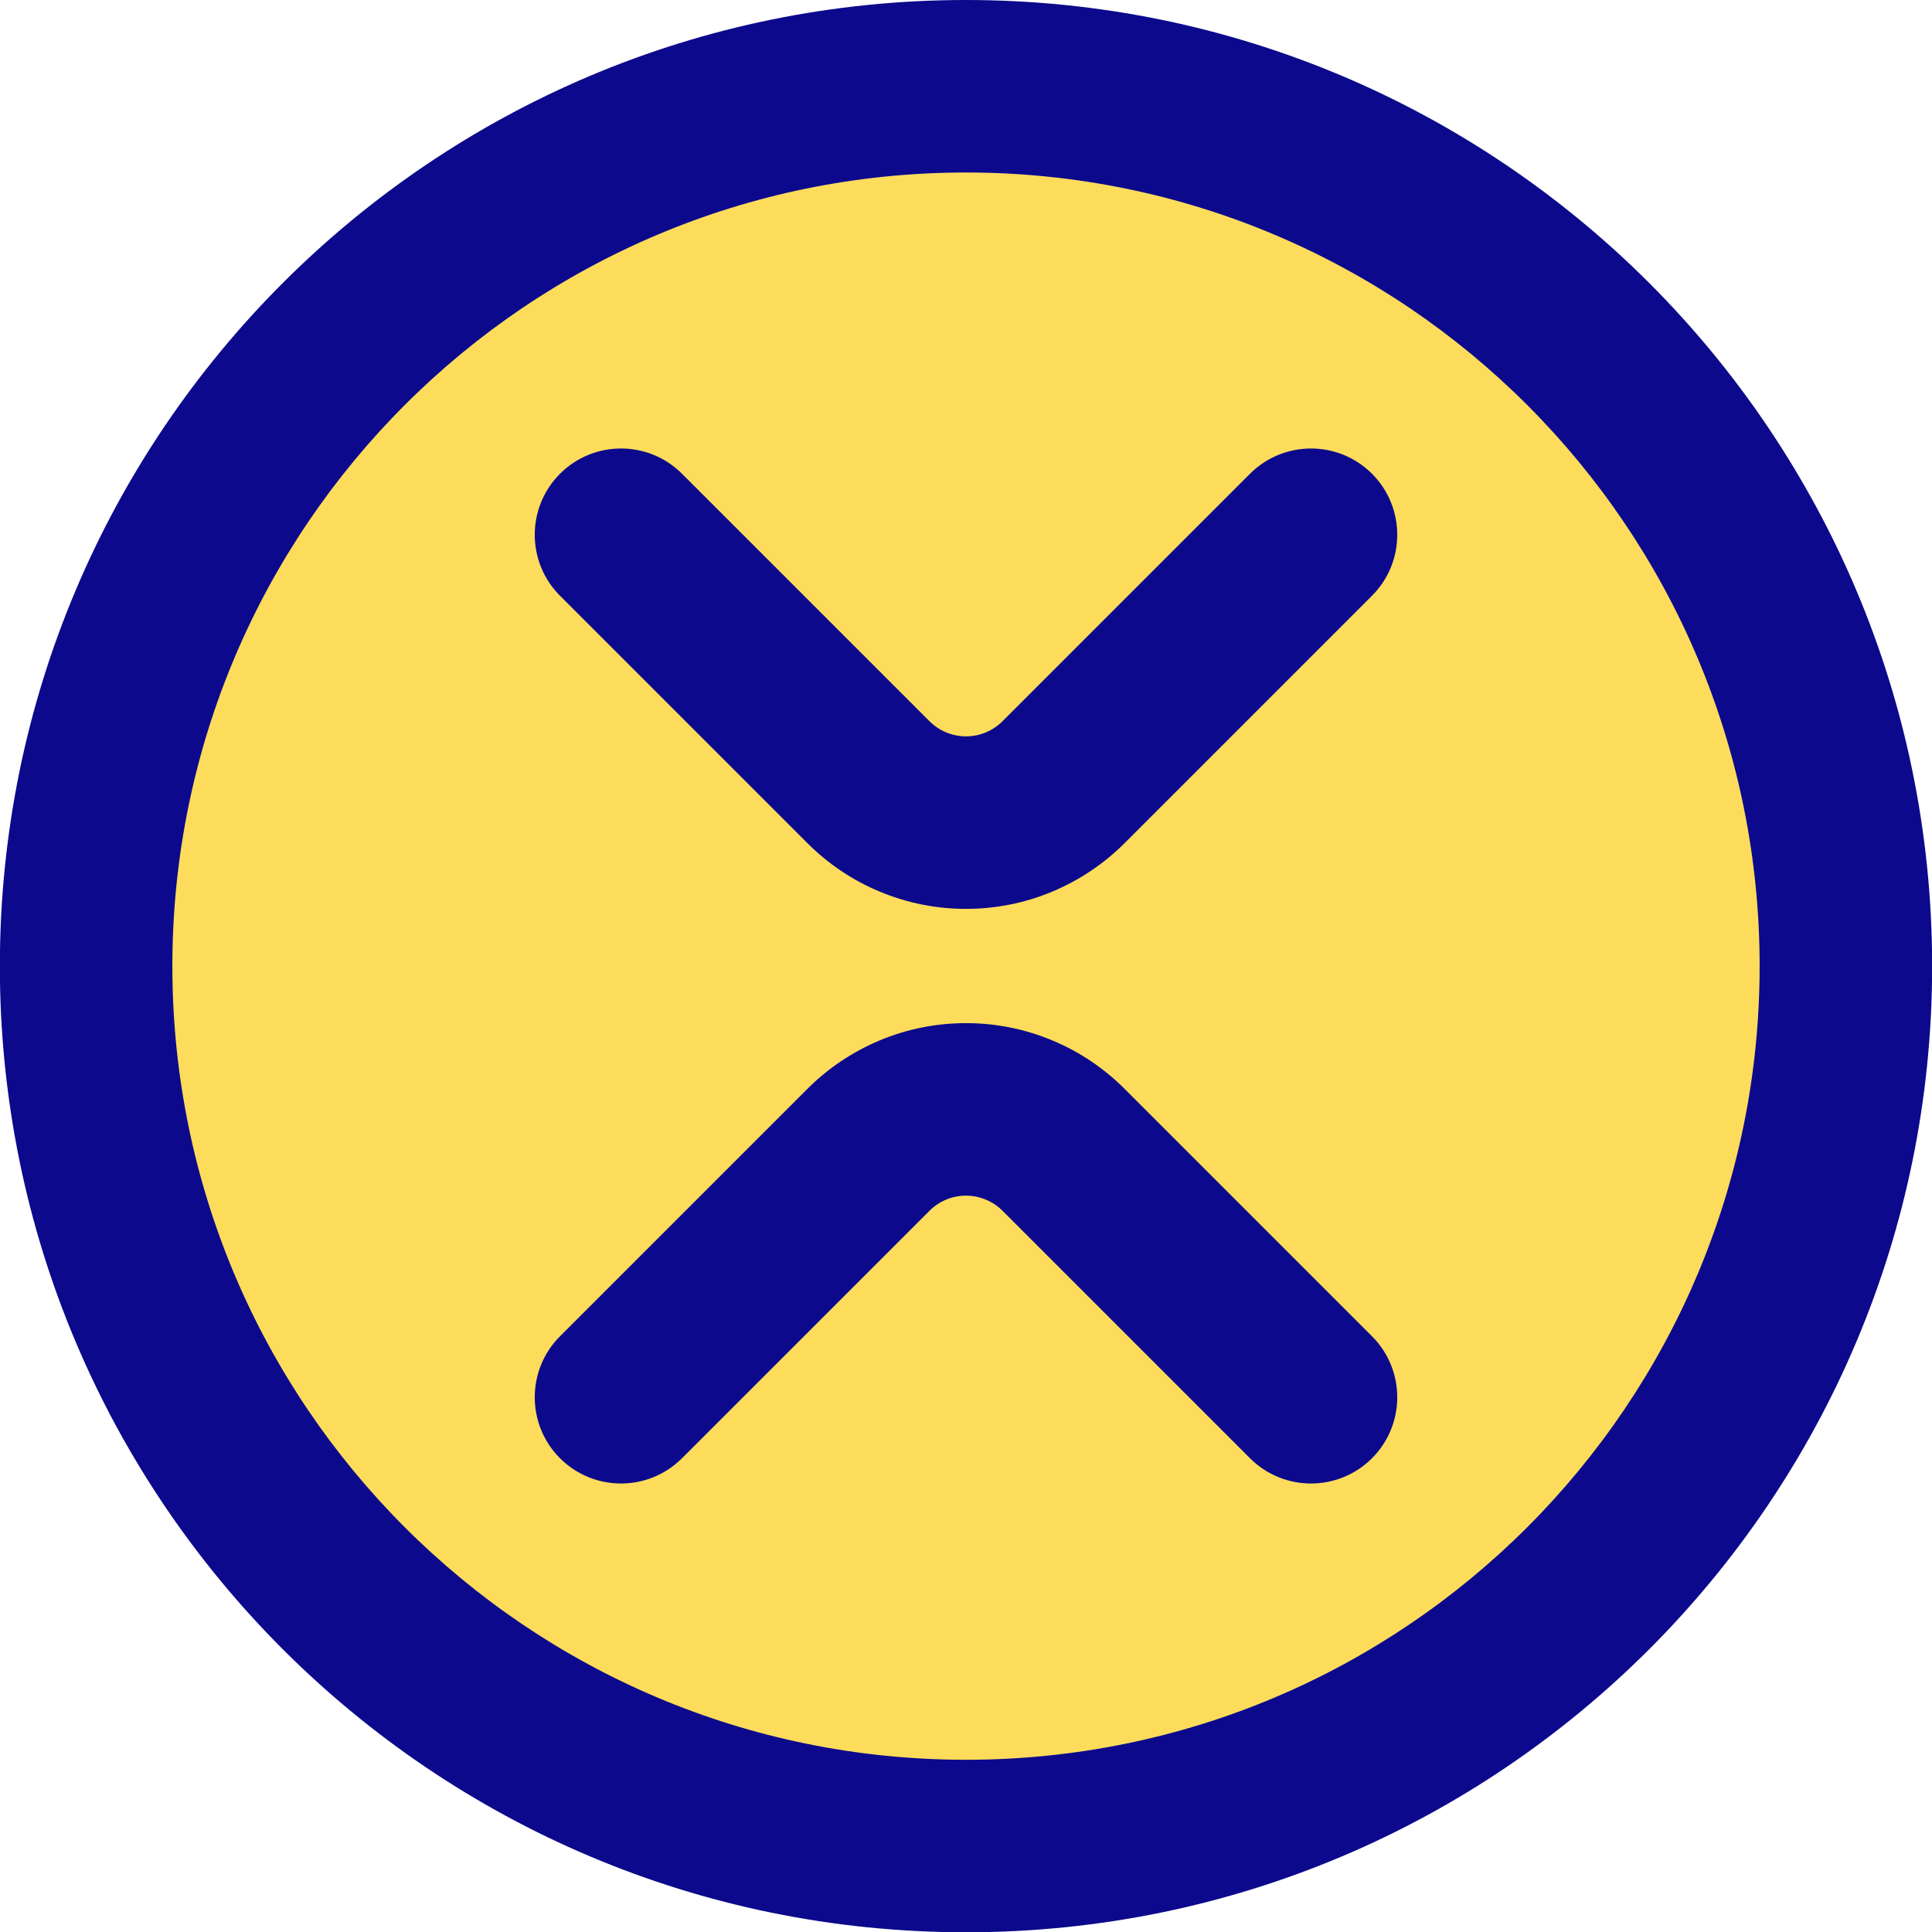 <svg xmlns="http://www.w3.org/2000/svg" fill="none" viewBox="0 0 14 14" id="Xrp-Circle--Streamline-Core">
  <desc>
    Xrp Circle Streamline Icon: https://streamlinehq.com
  </desc>
  <g id="xrp-circle--crypto-circle-payment-blockchain-finance-xrp-currency">
    <path id="Vector" fill="#fddc5c" d="M7 13.377c3.521 0 6.376 -2.855 6.376 -6.376 0 -3.521 -2.855 -6.376 -6.376 -6.376C3.479 0.625 0.624 3.48 0.624 7.001c0 3.521 2.855 6.376 6.376 6.376Z" stroke-width="1"></path>
    <path id="Union" fill="#0c098c" fill-rule="evenodd" d="M1.249 7.001c0 -3.176 2.575 -5.751 5.751 -5.751 3.176 0 5.751 2.575 5.751 5.751 0 3.176 -2.575 5.751 -5.751 5.751 -3.176 0 -5.751 -2.575 -5.751 -5.751ZM7 0C3.133 0 -0.001 3.134 -0.001 7.001c0 3.866 3.134 7.001 7.001 7.001 3.867 0 7.001 -3.135 7.001 -7.001C14.001 3.134 10.867 0 7 0ZM4.058 3.433c0.244 -0.244 0.64 -0.244 0.884 0l1.79 1.79 0.002 0.002c0.035 0.035 0.076 0.063 0.122 0.082 0.046 0.019 0.095 0.029 0.144 0.029 0.05 0 0.099 -0.01 0.144 -0.029 0.046 -0.019 0.087 -0.047 0.122 -0.082l0.002 -0.002 0 0 1.79 -1.79c0.244 -0.244 0.64 -0.244 0.884 0 0.244 0.244 0.244 0.64 0 0.884L8.154 6.105l-0.001 0.001c-0.151 0.152 -0.33 0.272 -0.528 0.355 -0.198 0.083 -0.41 0.125 -0.625 0.125 -0.215 0 -0.427 -0.042 -0.625 -0.125 -0.198 -0.082 -0.377 -0.203 -0.528 -0.355L4.058 4.317c-0.244 -0.244 -0.244 -0.64 0 -0.884ZM7 8.664c-0.05 0 -0.099 0.01 -0.144 0.029 -0.046 0.019 -0.087 0.047 -0.122 0.082l-0.002 0.002 -1.79 1.79c-0.244 0.244 -0.64 0.244 -0.884 0 -0.244 -0.244 -0.244 -0.64 0 -0.884l1.789 -1.789c0.151 -0.152 0.33 -0.272 0.528 -0.355 0.198 -0.083 0.41 -0.125 0.625 -0.125 0.215 0 0.427 0.042 0.625 0.125 0.198 0.082 0.377 0.203 0.528 0.355l0.001 0.001 1.788 1.788c0.244 0.244 0.244 0.64 0 0.884 -0.244 0.244 -0.64 0.244 -0.884 0l-1.79 -1.79 -0.002 -0.002c-0.035 -0.035 -0.076 -0.063 -0.122 -0.082 -0.046 -0.019 -0.095 -0.029 -0.144 -0.029Z" clip-rule="evenodd" stroke-width="1"></path>
  </g>
</svg>